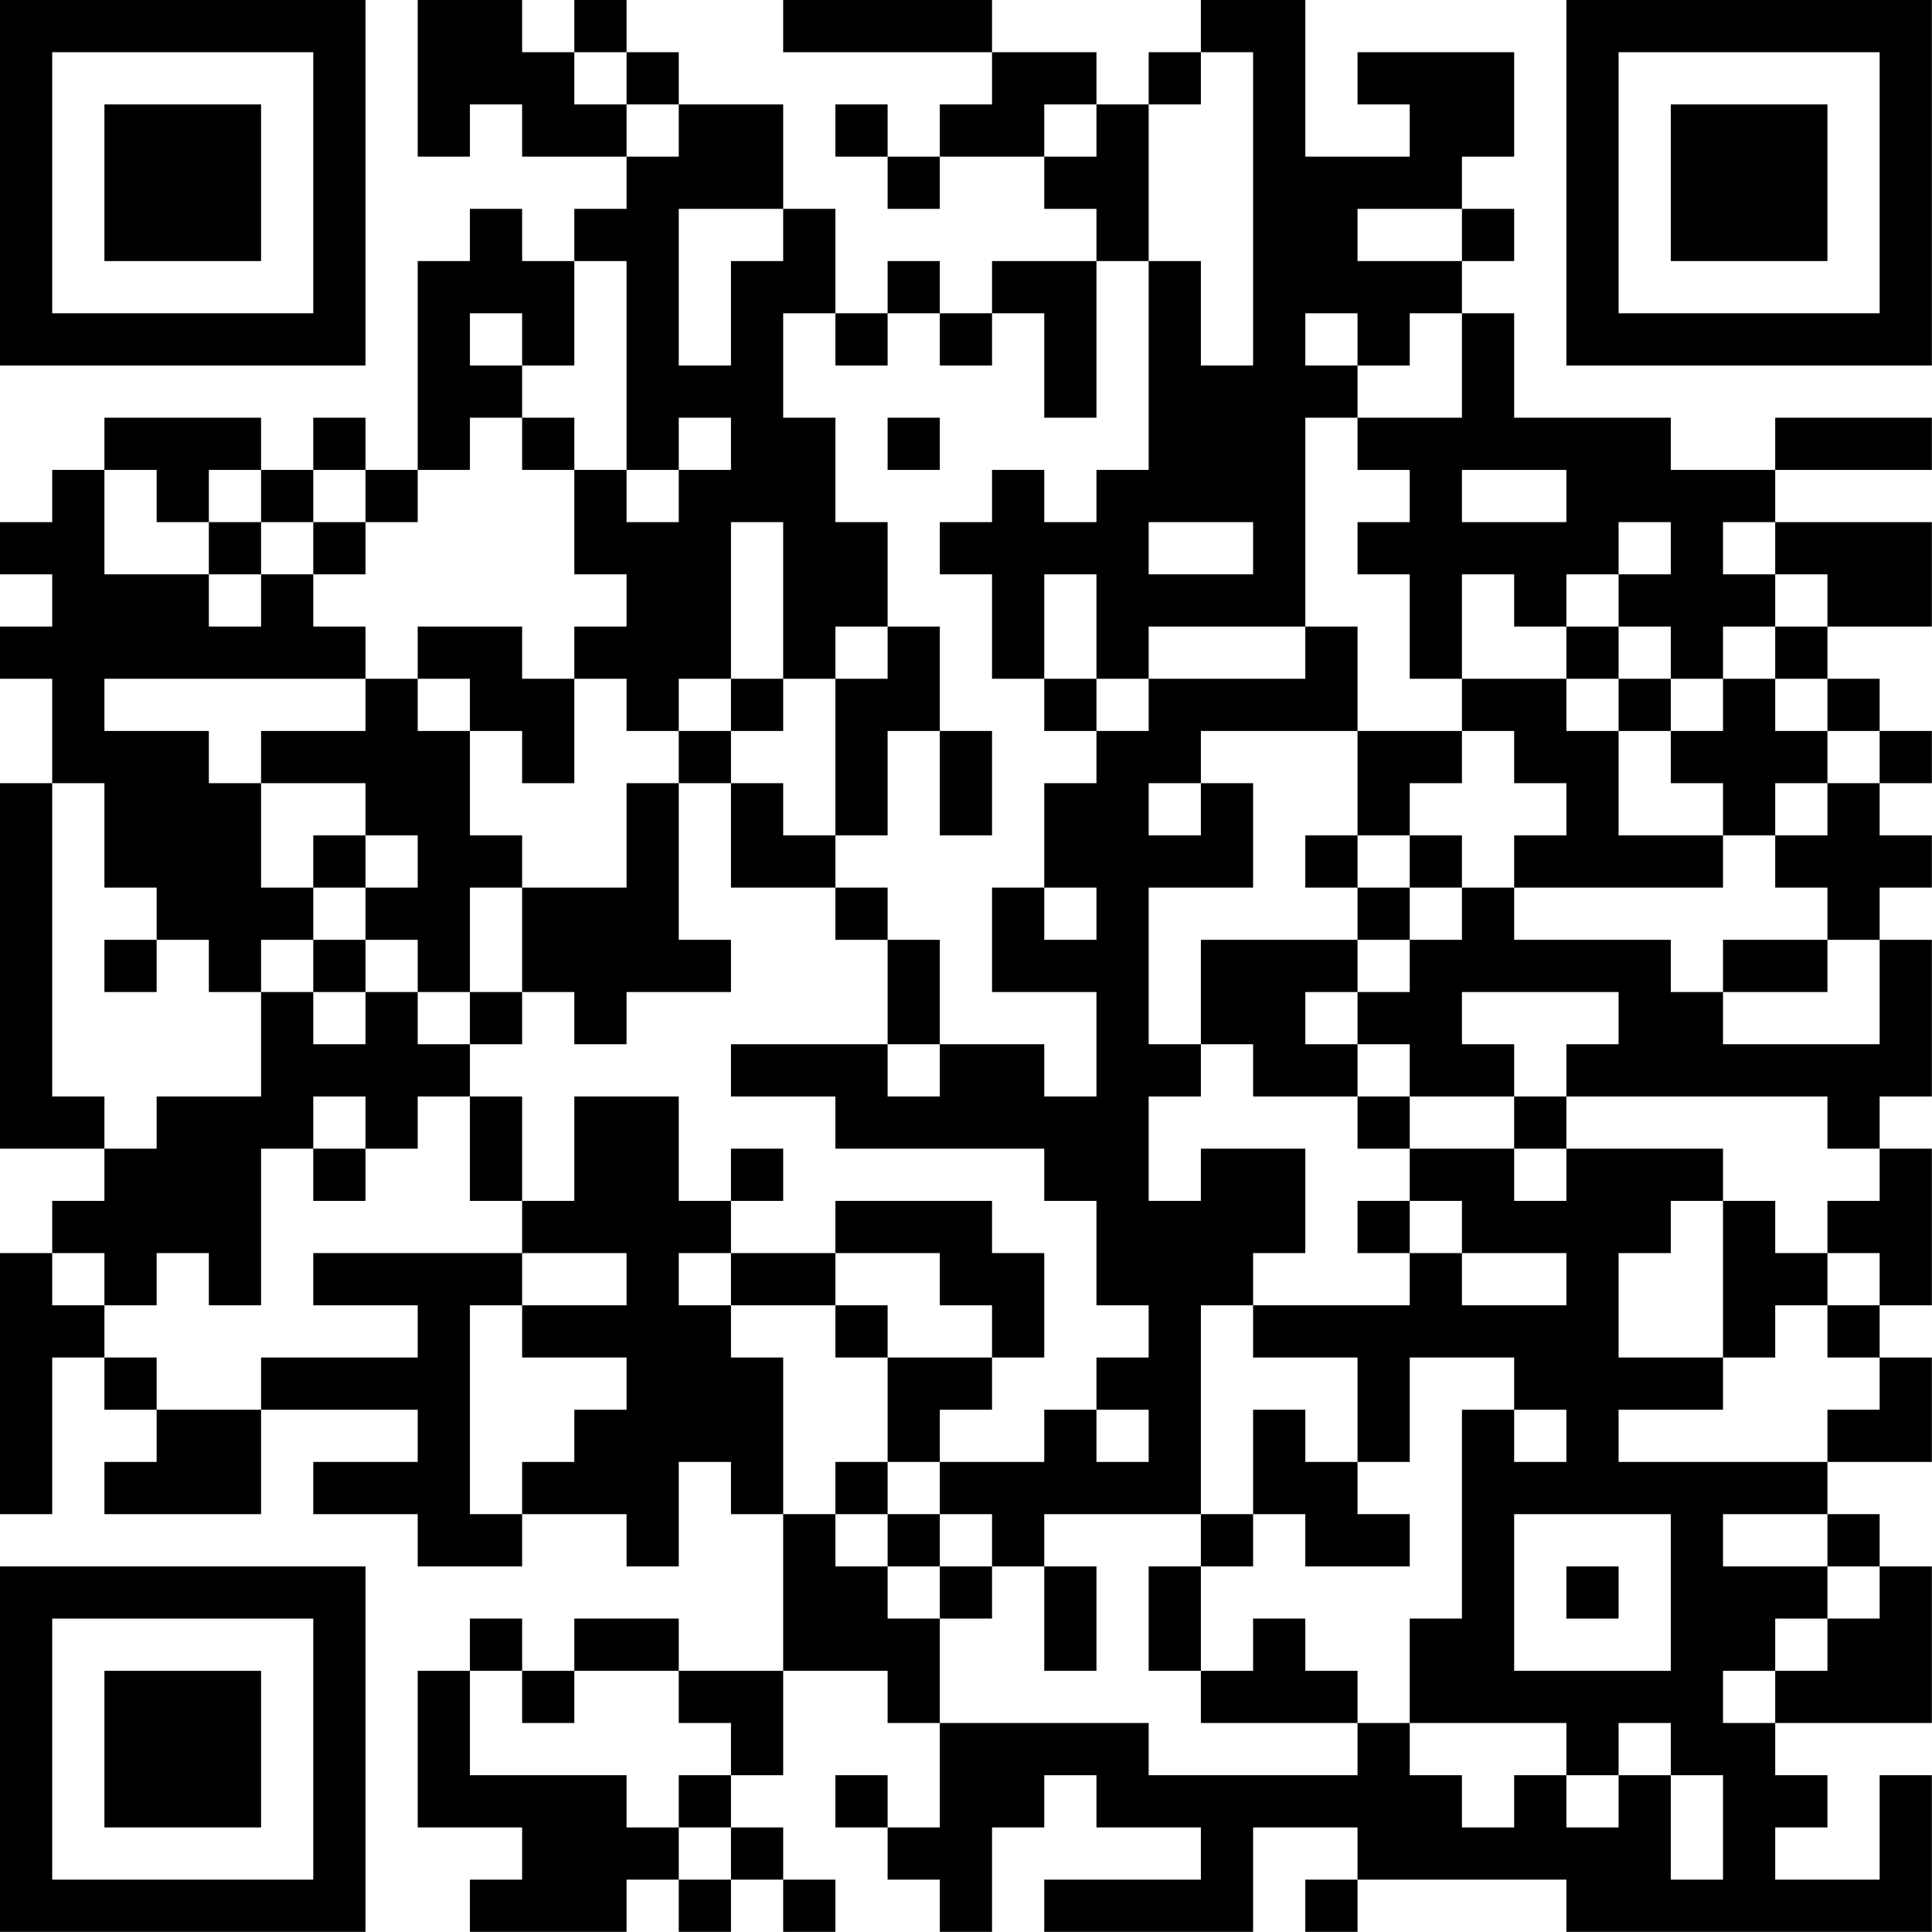 <?xml version="1.0" encoding="UTF-8"?>
<svg xmlns="http://www.w3.org/2000/svg" version="1.1" width="200" height="200" viewBox="0 0 200 200"><rect x="0" y="0" width="200" height="200" fill="#ffffff"/><g transform="scale(5.405)"><g transform="translate(0,0)"><path fill-rule="evenodd" d="M8 0L8 3L9 3L9 2L10 2L10 3L12 3L12 4L11 4L11 5L10 5L10 4L9 4L9 5L8 5L8 9L7 9L7 8L6 8L6 9L5 9L5 8L2 8L2 9L1 9L1 10L0 10L0 11L1 11L1 12L0 12L0 13L1 13L1 15L0 15L0 22L2 22L2 23L1 23L1 24L0 24L0 29L1 29L1 26L2 26L2 27L3 27L3 28L2 28L2 29L5 29L5 27L8 27L8 28L6 28L6 29L8 29L8 30L10 30L10 29L12 29L12 30L13 30L13 28L14 28L14 29L15 29L15 32L13 32L13 31L11 31L11 32L10 32L10 31L9 31L9 32L8 32L8 35L10 35L10 36L9 36L9 37L12 37L12 36L13 36L13 37L14 37L14 36L15 36L15 37L16 37L16 36L15 36L15 35L14 35L14 34L15 34L15 32L17 32L17 33L18 33L18 35L17 35L17 34L16 34L16 35L17 35L17 36L18 36L18 37L19 37L19 35L20 35L20 34L21 34L21 35L23 35L23 36L20 36L20 37L24 37L24 35L26 35L26 36L25 36L25 37L26 37L26 36L30 36L30 37L37 37L37 34L36 34L36 36L34 36L34 35L35 35L35 34L34 34L34 33L37 33L37 30L36 30L36 29L35 29L35 28L37 28L37 26L36 26L36 25L37 25L37 22L36 22L36 21L37 21L37 18L36 18L36 17L37 17L37 16L36 16L36 15L37 15L37 14L36 14L36 13L35 13L35 12L37 12L37 10L34 10L34 9L37 9L37 8L34 8L34 9L32 9L32 8L29 8L29 6L28 6L28 5L29 5L29 4L28 4L28 3L29 3L29 1L26 1L26 2L27 2L27 3L25 3L25 0L23 0L23 1L22 1L22 2L21 2L21 1L19 1L19 0L15 0L15 1L19 1L19 2L18 2L18 3L17 3L17 2L16 2L16 3L17 3L17 4L18 4L18 3L20 3L20 4L21 4L21 5L19 5L19 6L18 6L18 5L17 5L17 6L16 6L16 4L15 4L15 2L13 2L13 1L12 1L12 0L11 0L11 1L10 1L10 0ZM11 1L11 2L12 2L12 3L13 3L13 2L12 2L12 1ZM23 1L23 2L22 2L22 5L21 5L21 8L20 8L20 6L19 6L19 7L18 7L18 6L17 6L17 7L16 7L16 6L15 6L15 8L16 8L16 10L17 10L17 12L16 12L16 13L15 13L15 10L14 10L14 13L13 13L13 14L12 14L12 13L11 13L11 12L12 12L12 11L11 11L11 9L12 9L12 10L13 10L13 9L14 9L14 8L13 8L13 9L12 9L12 5L11 5L11 7L10 7L10 6L9 6L9 7L10 7L10 8L9 8L9 9L8 9L8 10L7 10L7 9L6 9L6 10L5 10L5 9L4 9L4 10L3 10L3 9L2 9L2 11L4 11L4 12L5 12L5 11L6 11L6 12L7 12L7 13L2 13L2 14L4 14L4 15L5 15L5 17L6 17L6 18L5 18L5 19L4 19L4 18L3 18L3 17L2 17L2 15L1 15L1 21L2 21L2 22L3 22L3 21L5 21L5 19L6 19L6 20L7 20L7 19L8 19L8 20L9 20L9 21L8 21L8 22L7 22L7 21L6 21L6 22L5 22L5 25L4 25L4 24L3 24L3 25L2 25L2 24L1 24L1 25L2 25L2 26L3 26L3 27L5 27L5 26L8 26L8 25L6 25L6 24L10 24L10 25L9 25L9 29L10 29L10 28L11 28L11 27L12 27L12 26L10 26L10 25L12 25L12 24L10 24L10 23L11 23L11 21L13 21L13 23L14 23L14 24L13 24L13 25L14 25L14 26L15 26L15 29L16 29L16 30L17 30L17 31L18 31L18 33L22 33L22 34L26 34L26 33L27 33L27 34L28 34L28 35L29 35L29 34L30 34L30 35L31 35L31 34L32 34L32 36L33 36L33 34L32 34L32 33L31 33L31 34L30 34L30 33L27 33L27 31L28 31L28 27L29 27L29 28L30 28L30 27L29 27L29 26L27 26L27 28L26 28L26 26L24 26L24 25L27 25L27 24L28 24L28 25L30 25L30 24L28 24L28 23L27 23L27 22L29 22L29 23L30 23L30 22L33 22L33 23L32 23L32 24L31 24L31 26L33 26L33 27L31 27L31 28L35 28L35 27L36 27L36 26L35 26L35 25L36 25L36 24L35 24L35 23L36 23L36 22L35 22L35 21L30 21L30 20L31 20L31 19L28 19L28 20L29 20L29 21L27 21L27 20L26 20L26 19L27 19L27 18L28 18L28 17L29 17L29 18L32 18L32 19L33 19L33 20L36 20L36 18L35 18L35 17L34 17L34 16L35 16L35 15L36 15L36 14L35 14L35 13L34 13L34 12L35 12L35 11L34 11L34 10L33 10L33 11L34 11L34 12L33 12L33 13L32 13L32 12L31 12L31 11L32 11L32 10L31 10L31 11L30 11L30 12L29 12L29 11L28 11L28 13L27 13L27 11L26 11L26 10L27 10L27 9L26 9L26 8L28 8L28 6L27 6L27 7L26 7L26 6L25 6L25 7L26 7L26 8L25 8L25 12L22 12L22 13L21 13L21 11L20 11L20 13L19 13L19 11L18 11L18 10L19 10L19 9L20 9L20 10L21 10L21 9L22 9L22 5L23 5L23 7L24 7L24 1ZM20 2L20 3L21 3L21 2ZM13 4L13 7L14 7L14 5L15 5L15 4ZM26 4L26 5L28 5L28 4ZM10 8L10 9L11 9L11 8ZM17 8L17 9L18 9L18 8ZM28 9L28 10L30 10L30 9ZM4 10L4 11L5 11L5 10ZM6 10L6 11L7 11L7 10ZM22 10L22 11L24 11L24 10ZM8 12L8 13L7 13L7 14L5 14L5 15L7 15L7 16L6 16L6 17L7 17L7 18L6 18L6 19L7 19L7 18L8 18L8 19L9 19L9 20L10 20L10 19L11 19L11 20L12 20L12 19L14 19L14 18L13 18L13 15L14 15L14 17L16 17L16 18L17 18L17 20L14 20L14 21L16 21L16 22L20 22L20 23L21 23L21 25L22 25L22 26L21 26L21 27L20 27L20 28L18 28L18 27L19 27L19 26L20 26L20 24L19 24L19 23L16 23L16 24L14 24L14 25L16 25L16 26L17 26L17 28L16 28L16 29L17 29L17 30L18 30L18 31L19 31L19 30L20 30L20 32L21 32L21 30L20 30L20 29L23 29L23 30L22 30L22 32L23 32L23 33L26 33L26 32L25 32L25 31L24 31L24 32L23 32L23 30L24 30L24 29L25 29L25 30L27 30L27 29L26 29L26 28L25 28L25 27L24 27L24 29L23 29L23 25L24 25L24 24L25 24L25 22L23 22L23 23L22 23L22 21L23 21L23 20L24 20L24 21L26 21L26 22L27 22L27 21L26 21L26 20L25 20L25 19L26 19L26 18L27 18L27 17L28 17L28 16L27 16L27 15L28 15L28 14L29 14L29 15L30 15L30 16L29 16L29 17L33 17L33 16L34 16L34 15L35 15L35 14L34 14L34 13L33 13L33 14L32 14L32 13L31 13L31 12L30 12L30 13L28 13L28 14L26 14L26 12L25 12L25 13L22 13L22 14L21 14L21 13L20 13L20 14L21 14L21 15L20 15L20 17L19 17L19 19L21 19L21 21L20 21L20 20L18 20L18 18L17 18L17 17L16 17L16 16L17 16L17 14L18 14L18 16L19 16L19 14L18 14L18 12L17 12L17 13L16 13L16 16L15 16L15 15L14 15L14 14L15 14L15 13L14 13L14 14L13 14L13 15L12 15L12 17L10 17L10 16L9 16L9 14L10 14L10 15L11 15L11 13L10 13L10 12ZM8 13L8 14L9 14L9 13ZM30 13L30 14L31 14L31 16L33 16L33 15L32 15L32 14L31 14L31 13ZM23 14L23 15L22 15L22 16L23 16L23 15L24 15L24 17L22 17L22 20L23 20L23 18L26 18L26 17L27 17L27 16L26 16L26 14ZM7 16L7 17L8 17L8 16ZM25 16L25 17L26 17L26 16ZM9 17L9 19L10 19L10 17ZM20 17L20 18L21 18L21 17ZM2 18L2 19L3 19L3 18ZM33 18L33 19L35 19L35 18ZM17 20L17 21L18 21L18 20ZM9 21L9 23L10 23L10 21ZM29 21L29 22L30 22L30 21ZM6 22L6 23L7 23L7 22ZM14 22L14 23L15 23L15 22ZM26 23L26 24L27 24L27 23ZM33 23L33 26L34 26L34 25L35 25L35 24L34 24L34 23ZM16 24L16 25L17 25L17 26L19 26L19 25L18 25L18 24ZM21 27L21 28L22 28L22 27ZM17 28L17 29L18 29L18 30L19 30L19 29L18 29L18 28ZM29 29L29 32L32 32L32 29ZM33 29L33 30L35 30L35 31L34 31L34 32L33 32L33 33L34 33L34 32L35 32L35 31L36 31L36 30L35 30L35 29ZM30 30L30 31L31 31L31 30ZM9 32L9 34L12 34L12 35L13 35L13 36L14 36L14 35L13 35L13 34L14 34L14 33L13 33L13 32L11 32L11 33L10 33L10 32ZM0 0L0 7L7 7L7 0ZM1 1L1 6L6 6L6 1ZM2 2L2 5L5 5L5 2ZM30 0L30 7L37 7L37 0ZM31 1L31 6L36 6L36 1ZM32 2L32 5L35 5L35 2ZM0 30L0 37L7 37L7 30ZM1 31L1 36L6 36L6 31ZM2 32L2 35L5 35L5 32Z" fill="#000000"/></g></g></svg>

